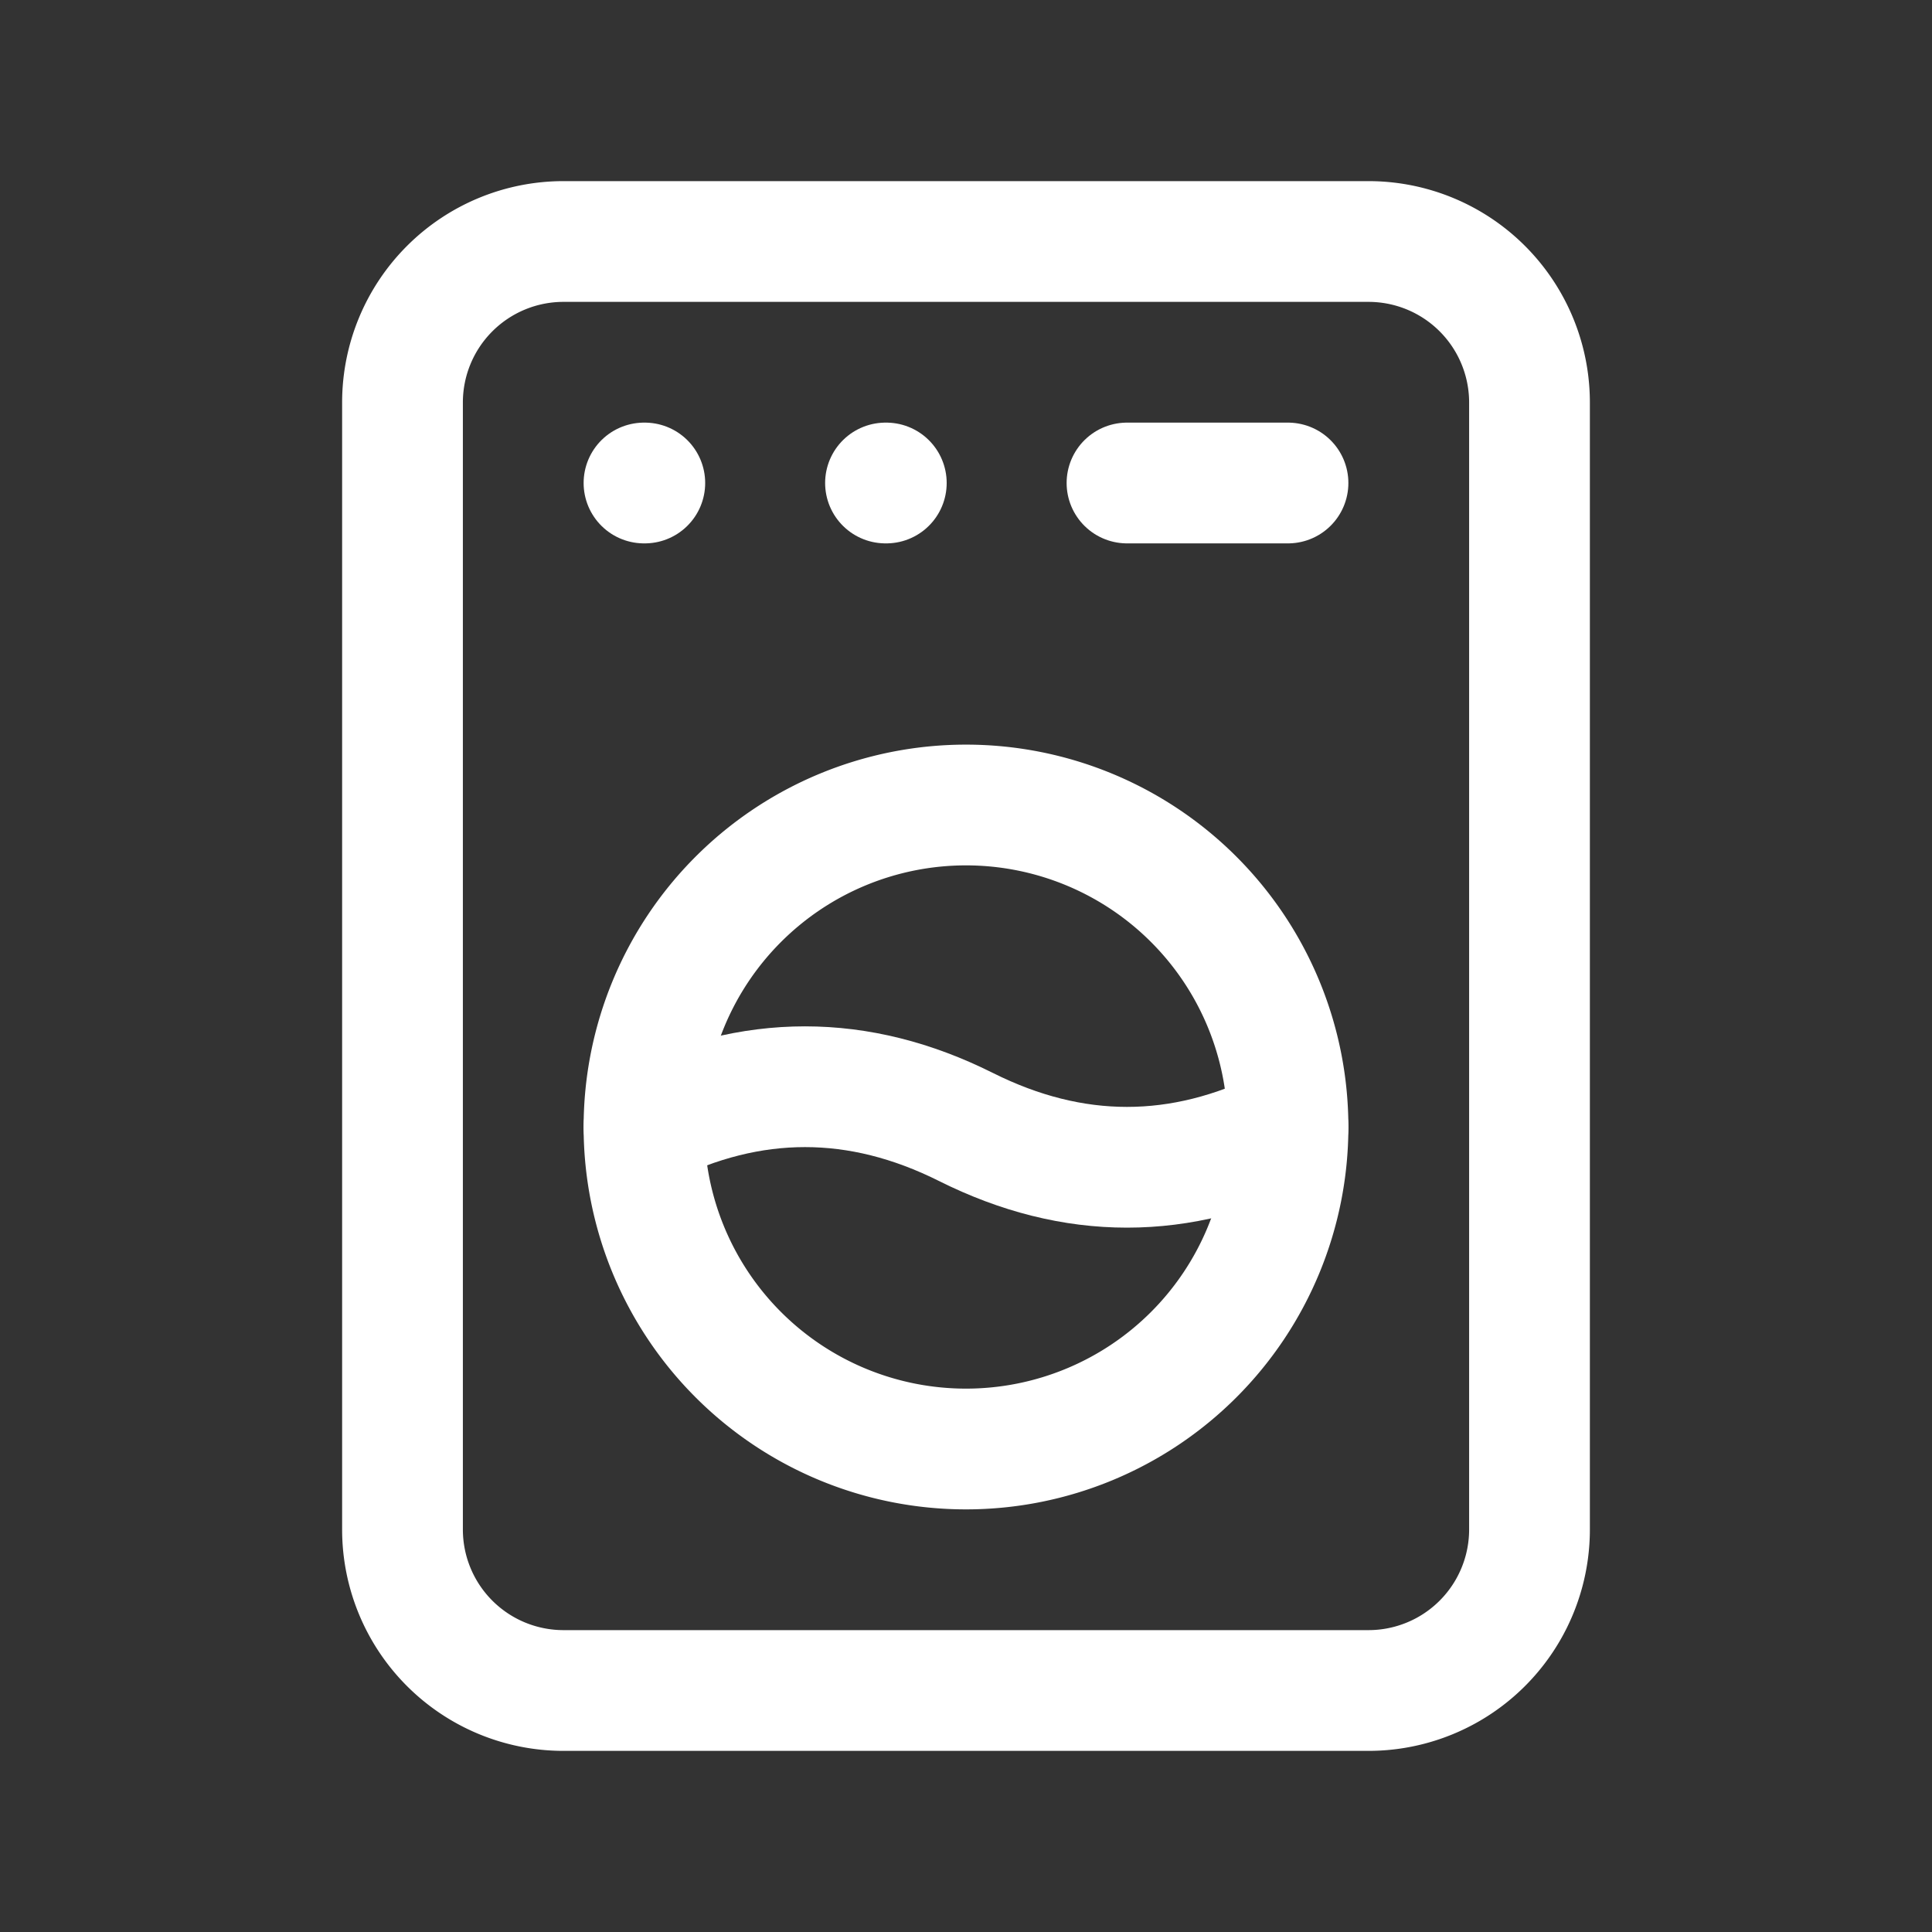 <svg xmlns="http://www.w3.org/2000/svg" class="icon icon-tabler icon-tabler-wash-machine" width="24" height="24" viewBox="0 0 24 24" stroke-width="1.5" stroke="#ffffff" fill="none" stroke-linecap="round" stroke-linejoin="round"><rect x="0" y="0" width="24" height="24" fill="#333333" stroke="none"/>  <path stroke="none" d="M0 0h24v24H0z" fill="none"/>  <path d="M5 3m0 2a2 2 0 0 1 2 -2h10a2 2 0 0 1 2 2v14a2 2 0 0 1 -2 2h-10a2 2 0 0 1 -2 -2z" />  <path d="M12 14m-4 0a4 4 0 1 0 8 0a4 4 0 1 0 -8 0" />  <path d="M8 6h.01" />  <path d="M11 6h.01" />  <path d="M14 6h2" />  <path d="M8 14c1.333 -.667 2.667 -.667 4 0c1.333 .667 2.667 .667 4 0" /></svg>